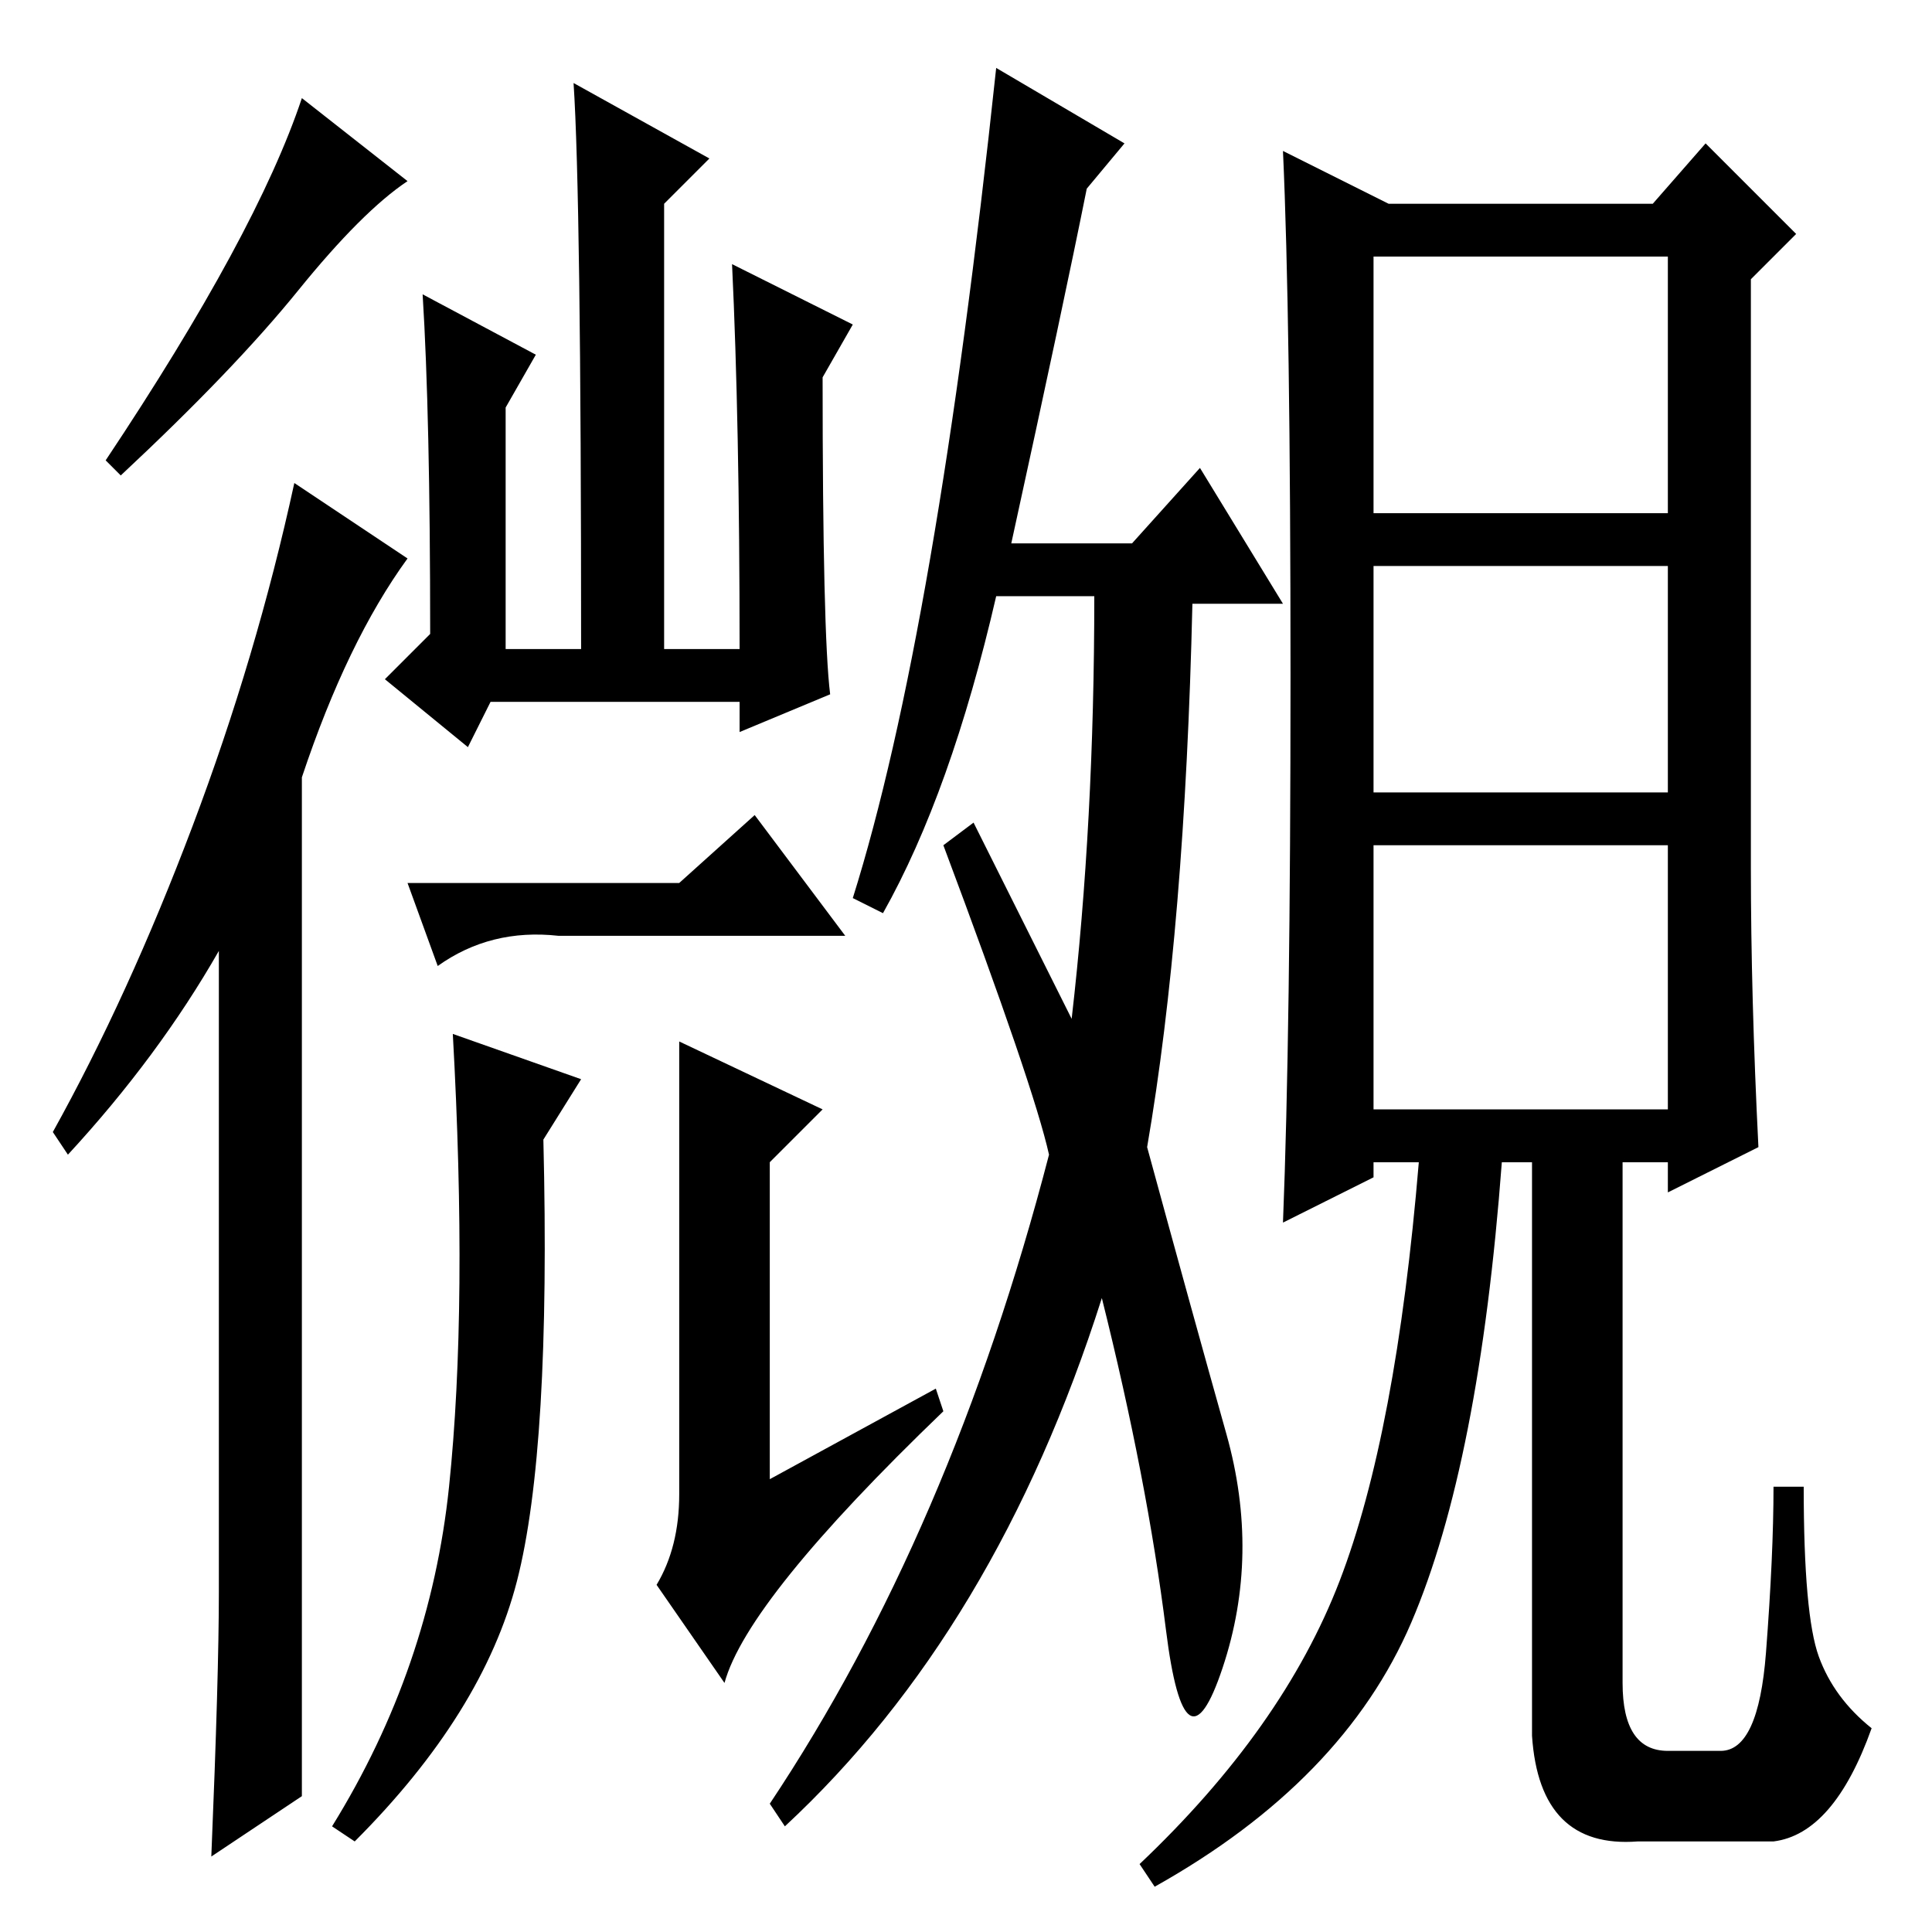<?xml version="1.0" standalone="no"?>
<!DOCTYPE svg PUBLIC "-//W3C//DTD SVG 1.1//EN" "http://www.w3.org/Graphics/SVG/1.1/DTD/svg11.dtd" >
<svg xmlns="http://www.w3.org/2000/svg" xmlns:xlink="http://www.w3.org/1999/xlink" version="1.1" viewBox="0 -36 256 256">
  <g transform="matrix(1 0 0 -1 0 220)">
   <path fill="currentColor"
d="M54 232q-6 -4 -14.5 -14.5t-23.5 -24.5l-2 2q20 30 26 48zM40 18l-12 -8q1 24 1 35v85q-8 -14 -20 -27l-2 3q10 18 18.5 40.5t13.5 45.5l15 -10q-8 -11 -14 -29v-135zM56 217l15 -8l-4 -7v-32h10q0 60 -1 75l18 -10l-6 -6v-59h10q0 30 -1 51l16 -8l-4 -7q0 -34 1 -42
l-12 -5v4h-33l-3 -6l-11 9l6 6q0 29 -1 45zM90 139l10 9l12 -16h-38q-9 1 -16 -4l-4 11h36zM171 166.5q0 47.5 -1 69.5l14 -7h35l7 8l12 -12l-6 -6v-78q0 -17 1 -37l-12 -6v4h-6v-69q0 -9 6 -9h7q5 0 6 13t1 22h4q0 -17 2 -22.5t7 -9.5q-5 -14 -13 -15h-18q-13 -1 -14 14v76
h-4q-3 -40 -12 -61t-34 -35l-2 3q19 18 26.5 37.5t10.5 55.5h-6v-2l-12 -6q1 25 1 72.5zM221 222h-39v-34h39v34zM221 181h-39v-30h39v30zM221 144h-39v-35h39v35zM68.5 46.5q-4.5 -17.5 -21.5 -34.5l-3 2q13 21 15.5 45t0.5 60l17 -6l-5 -8q1 -41 -3.5 -58.5zM90 118l19 -9
l-7 -7v-42l22 12l1 -3q-26 -25 -29 -36l-9 13q3 5 3 12v60zM162.5 66q4.5 -16 -0.5 -31t-7.5 5t-8.5 44q-14 -44 -42 -70l-2 3q24 36 37 86q-2 9 -14 41l4 3l13 -26q3 26 3 56h-13q-6 -26 -15 -42l-4 2q11 35 19 110l17 -10l-5 -6q-3 -15 -10 -47h16l9 10l11 -18h-12
q-1 -43 -6 -72q6 -22 10.5 -38z" />
  </g>

</svg>
